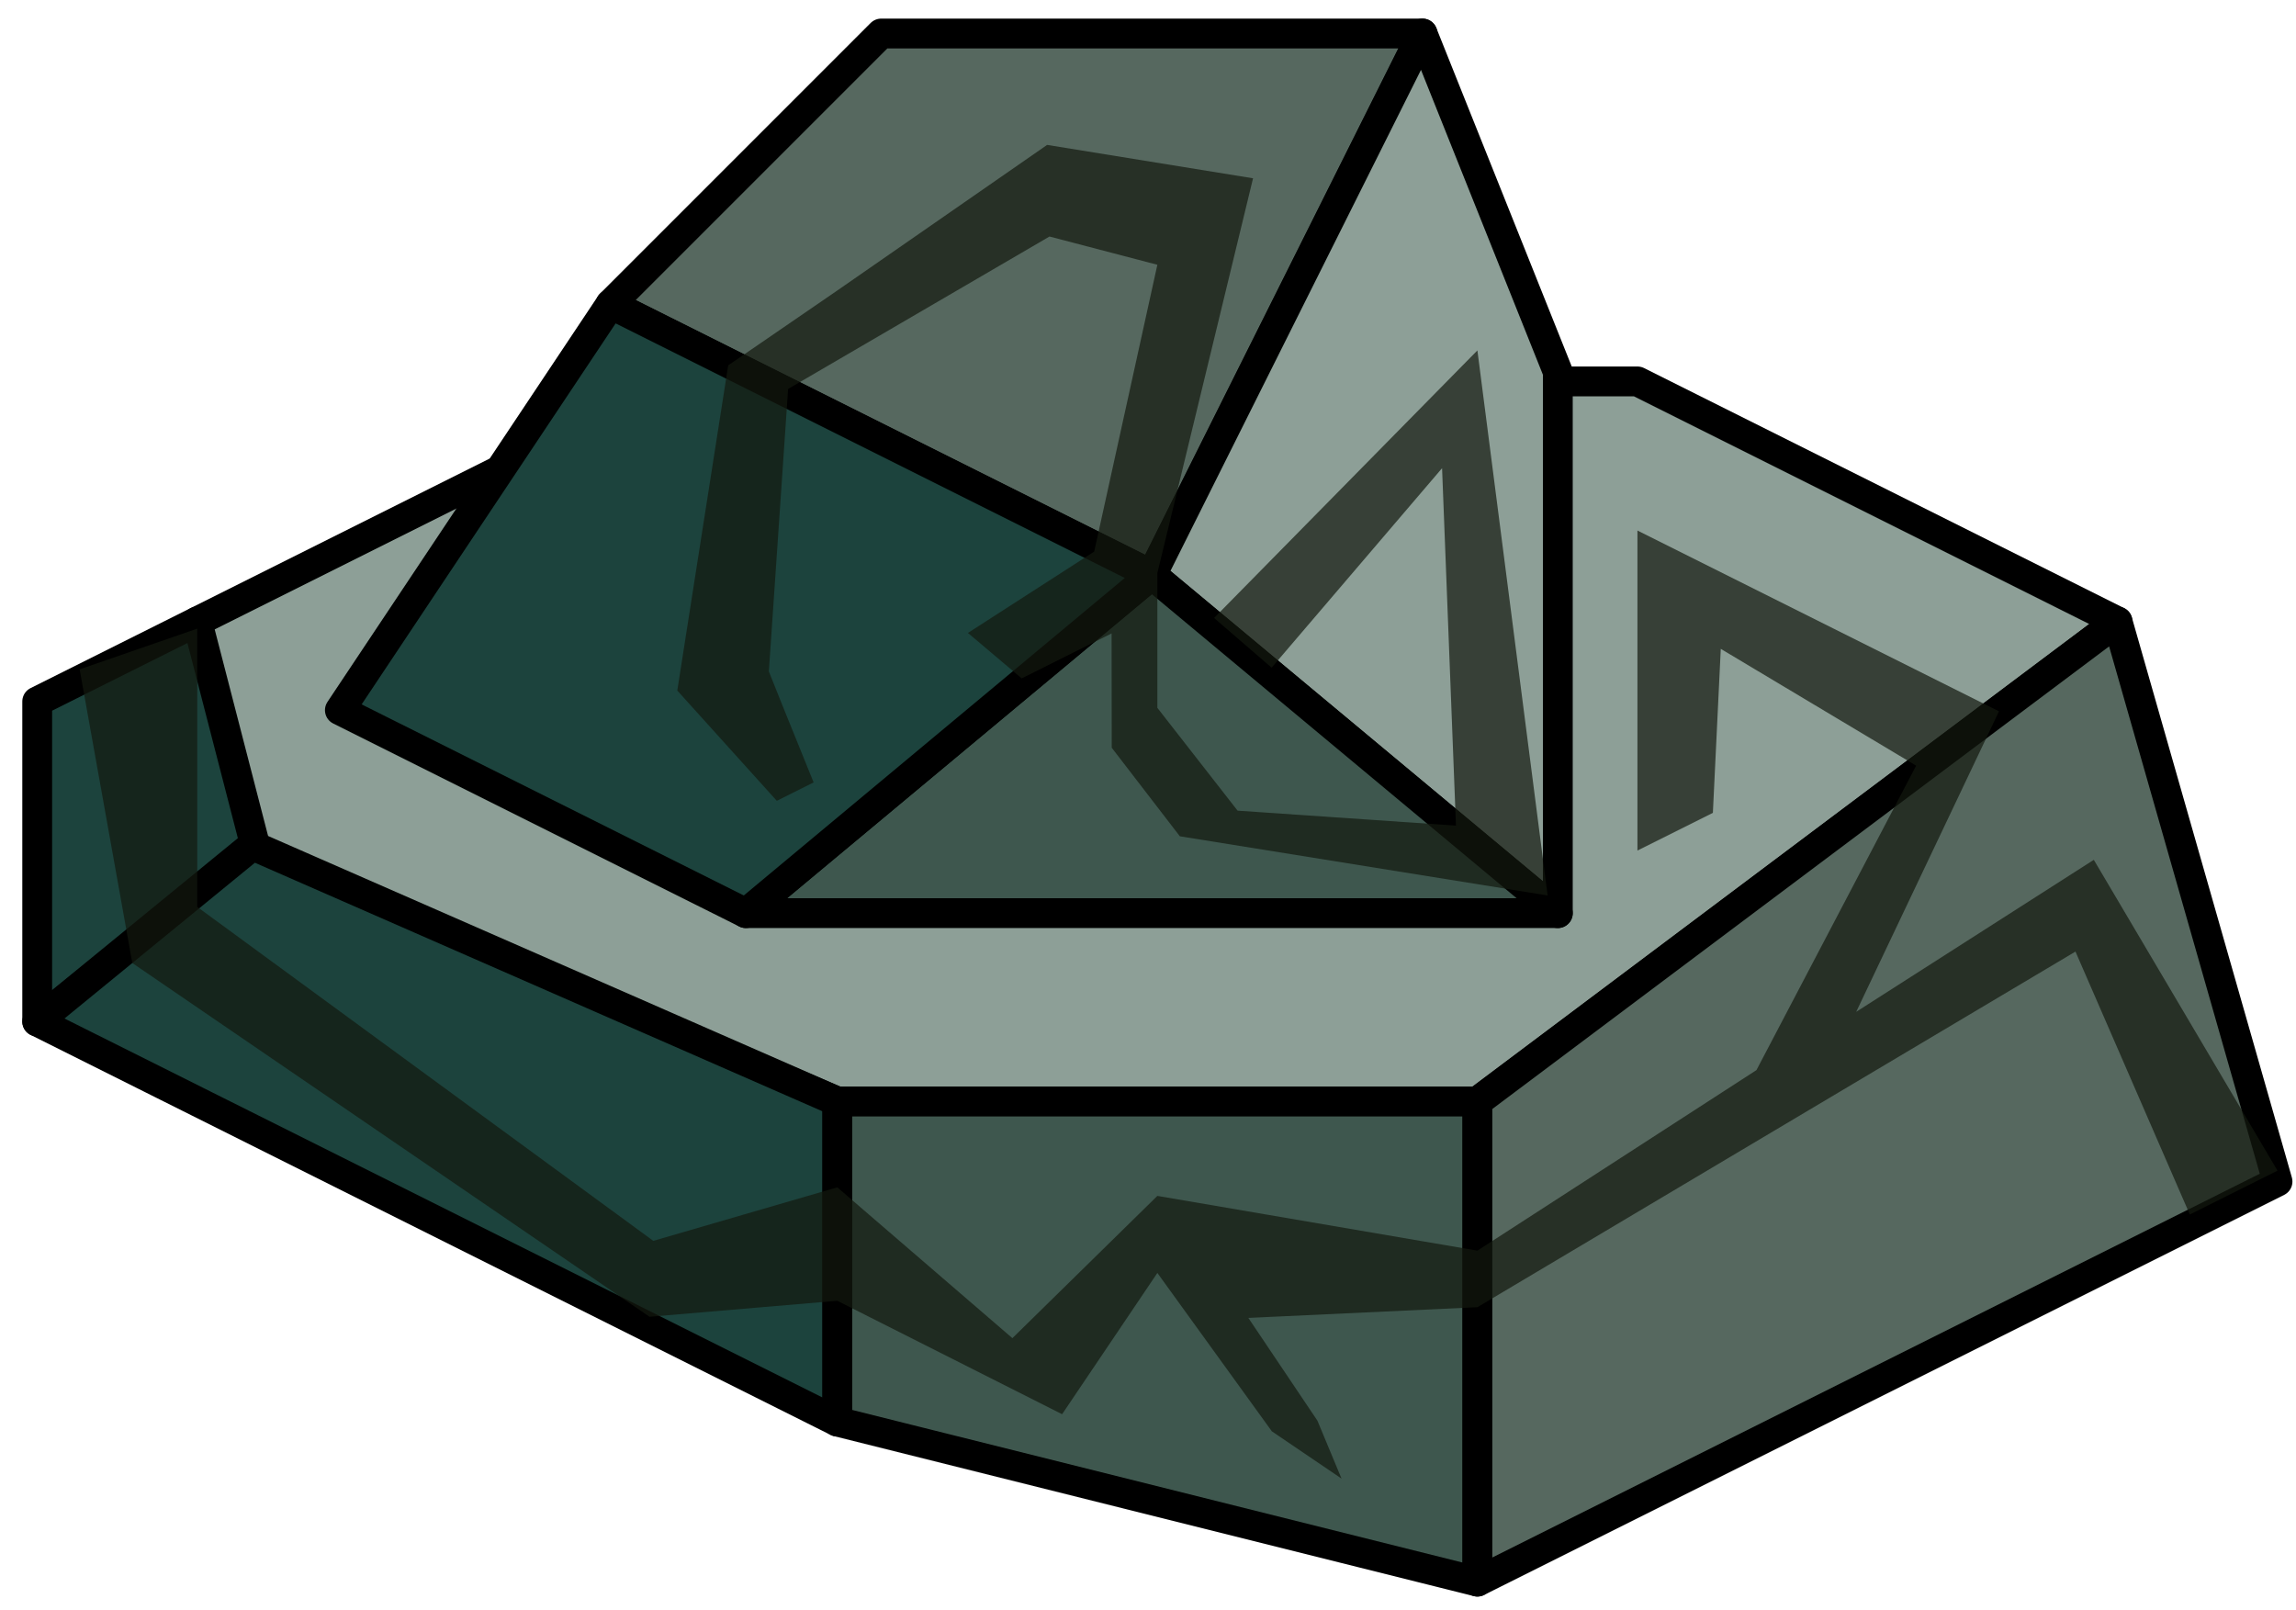 <?xml version="1.0" encoding="UTF-8" standalone="no"?><!DOCTYPE svg PUBLIC "-//W3C//DTD SVG 1.1//EN" "http://www.w3.org/Graphics/SVG/1.1/DTD/svg11.dtd"><svg width="100%" height="100%" viewBox="0 0 77 54" version="1.1" xmlns="http://www.w3.org/2000/svg" xmlns:xlink="http://www.w3.org/1999/xlink" xml:space="preserve" xmlns:serif="http://www.serif.com/" style="fill-rule:evenodd;clip-rule:evenodd;stroke-linecap:round;stroke-linejoin:round;stroke-miterlimit:1.5;"><g id="rock-runes04"><g><path d="M6.615,20.841l16.099,-8.05l32.2,0l16.1,8.05l-21.467,16.1l-21.466,0c0,0 -22.082,-9.395 -21.466,-9.395c0.616,0 0,-6.705 0,-6.705" style="fill:#8d9f97;stroke:#000;stroke-width:1px;"/><path d="M6.615,20.841l-5.367,2.683l0,10.734l7.312,-5.892l-1.945,-7.525Z" style="fill:#1c433d;stroke:#000;stroke-width:1px;"/><path d="M8.469,28.352l-7.221,5.906l26.833,13.416l0,-10.733l-19.612,-8.589" style="fill:#1c433d;stroke:#000;stroke-width:1px;"/><path d="M28.081,36.941l0,10.733l21.466,5.367l0,-16.1l-21.466,0" style="fill:#3e574e;stroke:#000;stroke-width:1px;"/><path d="M71.014,20.841l-21.467,16.1l0,16.1l26.833,-13.417l-5.366,-18.783Z" style="fill:#56685f;stroke:#000;stroke-width:1px;"/></g><g><path d="M29.552,1.124l18.154,0l-9.077,18.153l-18.154,-9.076l9.077,-9.077Z" style="fill:#56685f;stroke:#000;stroke-width:1px;"/><path d="M47.706,1.124l4.538,11.346l0,18.153l-13.615,-11.346l9.077,-18.153Z" style="fill:#8d9f97;stroke:#000;stroke-width:1px;"/><path d="M52.244,30.623l-27.23,0l13.615,-11.346l13.615,11.346Z" style="fill:#3e574e;stroke:#000;stroke-width:1px;"/><path d="M25.014,30.623l-13.616,-6.807l9.077,-13.615l18.154,9.076l-13.615,11.346Z" style="fill:#1c433d;stroke:#000;stroke-width:1px;"/></g><path d="M76.38,39.258l-6.161,-10.423l-7.968,5.097l4.788,-10.078l-12.125,-6.063l0,10.733l2.53,-1.264l0.265,-5.5l6.552,3.917l-5.356,10.21l-9.358,6.054l-10.733,-1.836l-4.862,4.771l-5.871,-5.058l-6.172,1.795l-15.294,-11.199l0,-9.332l-3.944,1.365l1.766,9.849l17.347,11.863l6.297,-0.536l7.538,3.804l3.195,-4.738l3.84,5.312l2.336,1.585l-0.809,-1.944l-2.316,-3.445l7.682,-0.359l20.057,-11.926l3.834,8.817l2.942,-1.471Z" style="fill:#13190f;fill-opacity:0.7;"/><path d="M51.902,30.03l-2.355,-18.279l-8.831,8.973l1.93,1.667l5.716,-6.69l0.466,11.986l-7.323,-0.501l-2.691,-3.448l0,-4.522l3.209,-13.237l-6.906,-1.12l-7.036,4.882l-3.66,2.512l-1.707,10.905l3.338,3.698l1.234,-0.618l-1.07,-2.643l-0.431,-1.077l0.646,-9.475l8.765,-5.111l3.618,0.947l-2.118,9.619l-4.235,2.728l1.803,1.524l3.015,-1.508l0.005,3.834l2.284,2.969l12.334,1.985Z" style="fill:#13190f;fill-opacity:0.7;"/></g></svg>
